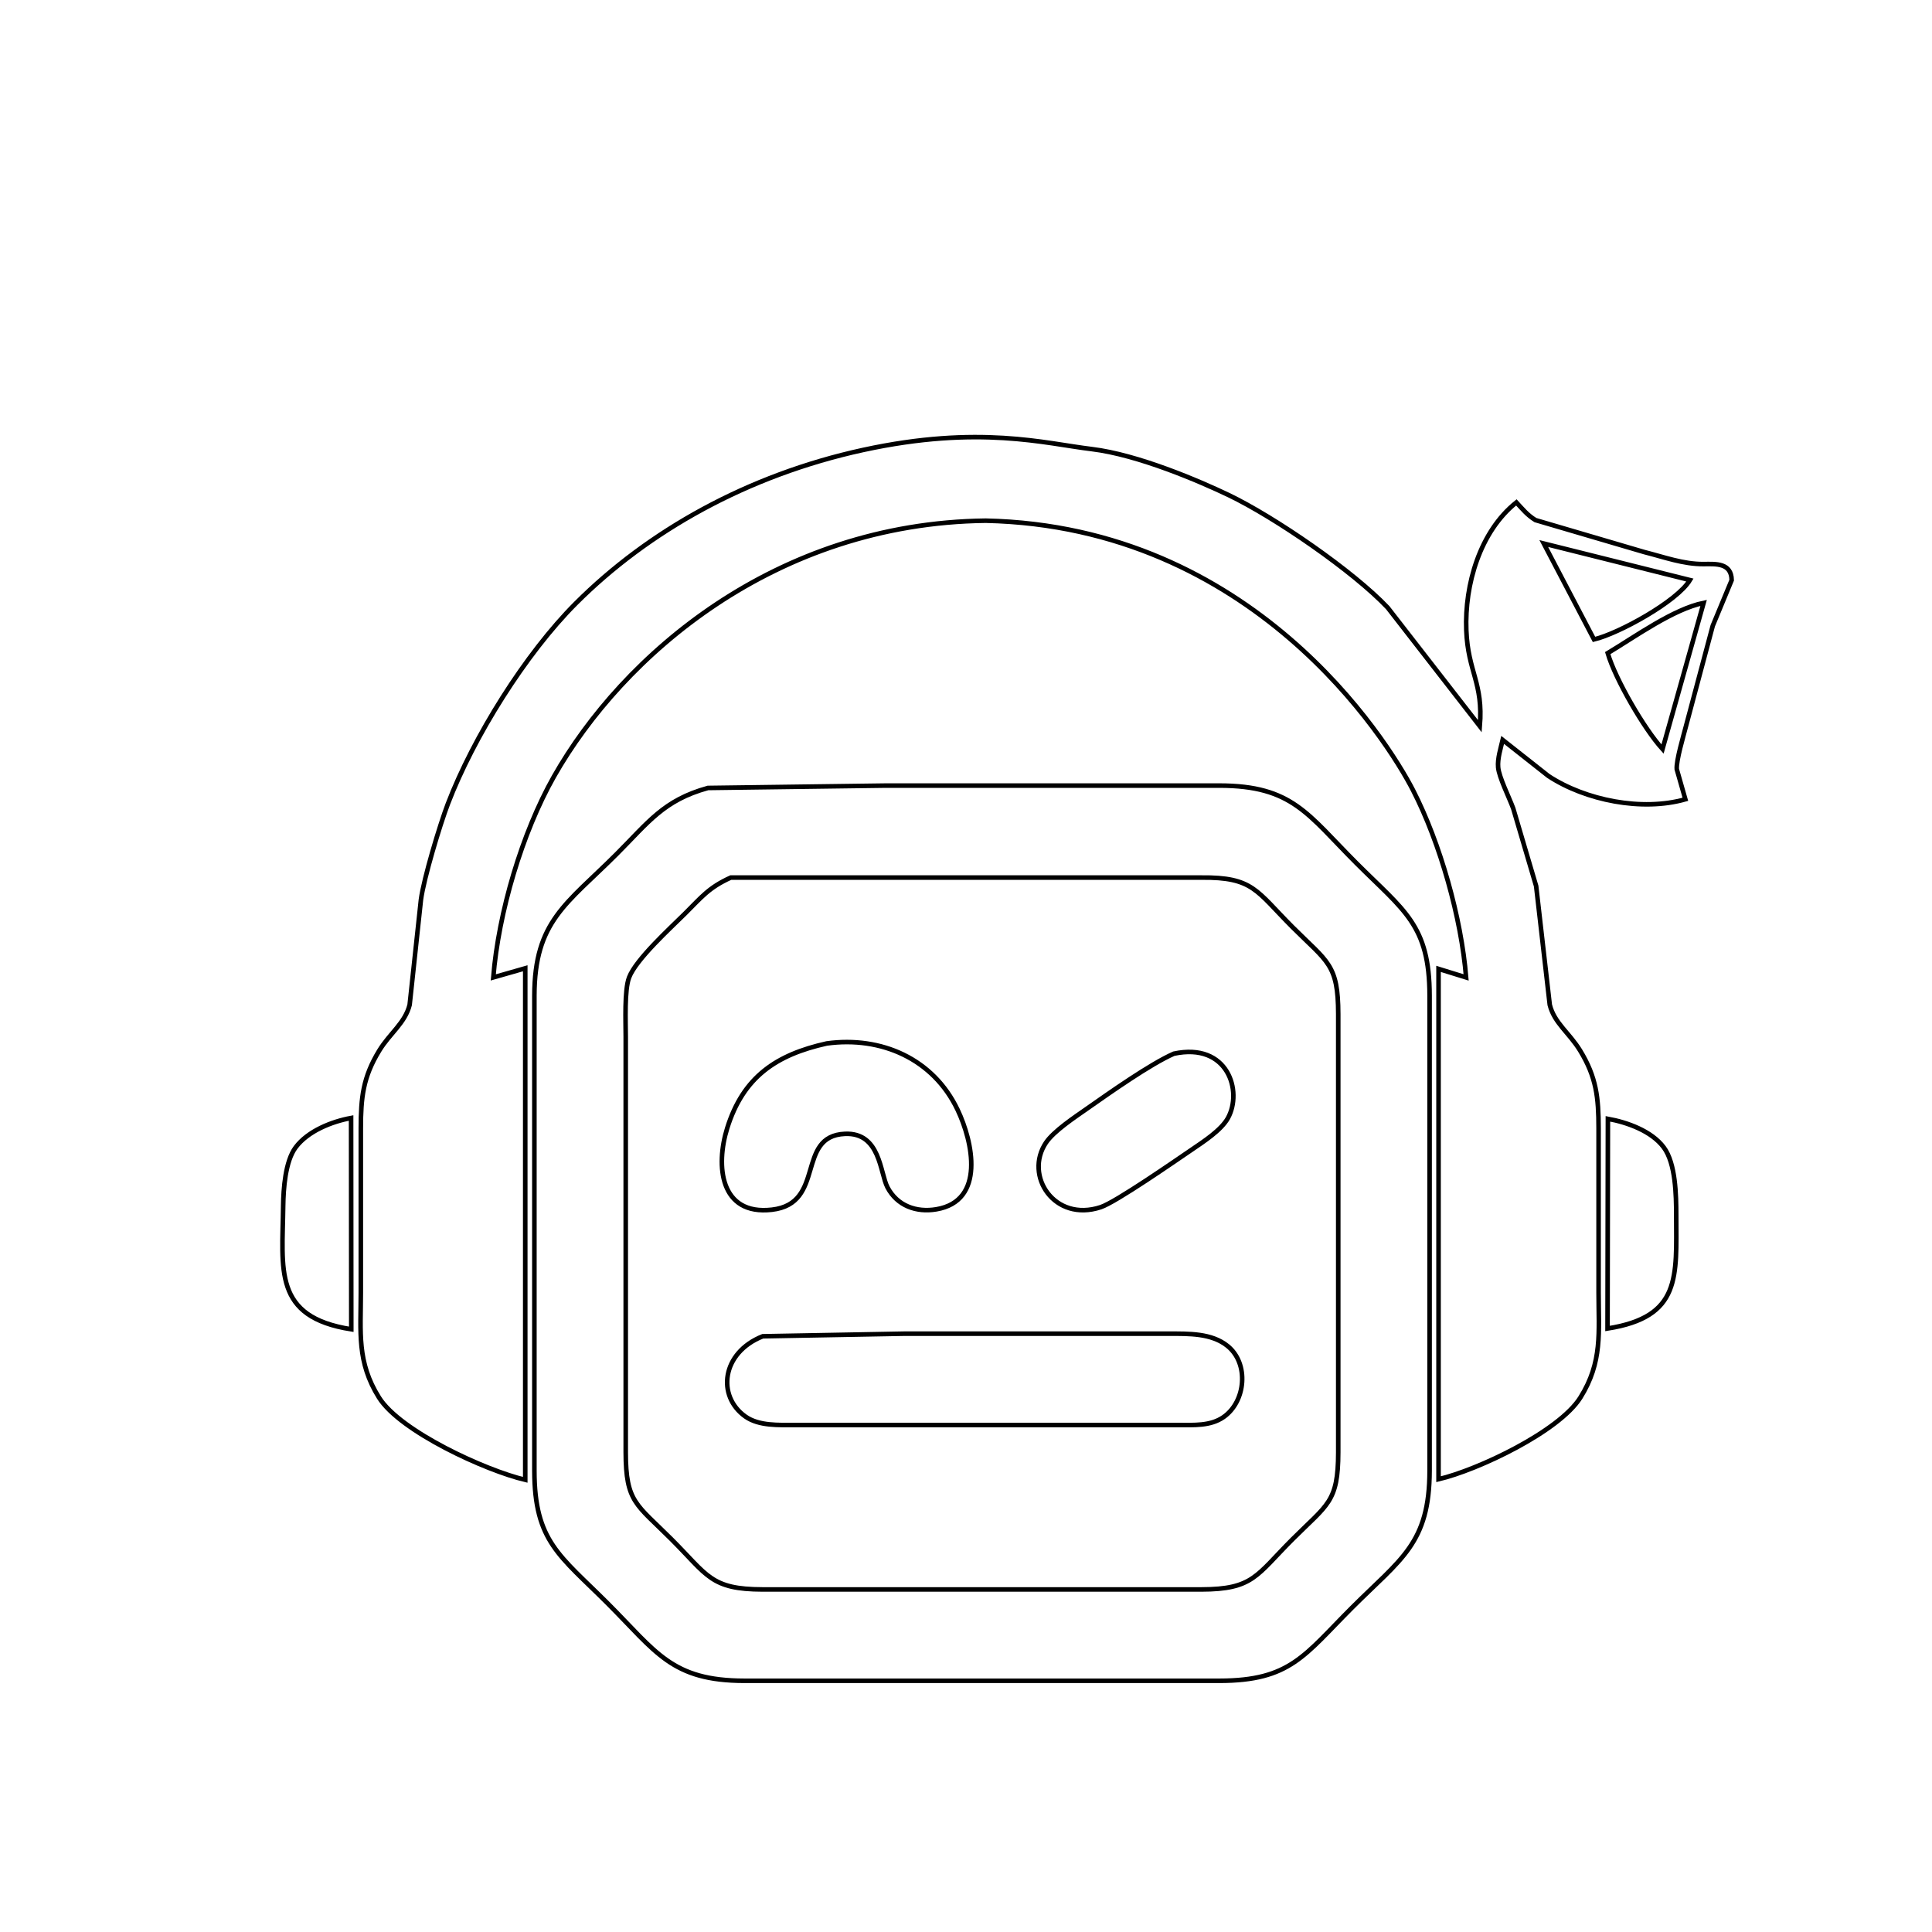 <?xml version="1.0" encoding="UTF-8" standalone="no"?>
<!DOCTYPE svg PUBLIC "-//W3C//DTD SVG 20010904//EN"
              "http://www.w3.org/TR/2001/REC-SVG-20010904/DTD/svg10.dtd">

<svg xmlns="http://www.w3.org/2000/svg"
     width="5.875in" height="5.875in"
     viewBox="0 0 423 423">
  <path id="Selection #2"
        fill="none" stroke="black" stroke-width="1"
        d="M 76.91,291.04
           C 59.74,288.35 61.84,278.02 62.00,264.00
             62.05,260.27 62.46,254.26 64.73,251.21
             67.40,247.63 72.64,245.55 76.87,244.78
             76.87,244.78 76.91,291.04 76.91,291.04 Z
           M 352.04,244.96
           C 356.27,245.72 361.60,247.63 364.27,251.21
             366.89,254.73 366.99,261.72 367.00,266.00
             367.02,279.55 368.12,288.33 351.96,290.87
             351.96,290.87 352.04,244.96 352.04,244.96 Z
           M 115.00,324.00
           C 106.38,321.98 87.65,313.42 82.99,306.00
             78.09,298.19 79.00,291.68 79.00,283.00
             79.00,283.00 79.00,247.00 79.00,247.00
             79.01,240.35 79.46,235.87 83.05,230.00
             85.39,226.18 88.69,223.99 89.69,220.00
             89.69,220.00 92.16,197.00 92.16,197.00
             92.78,192.31 96.31,180.59 98.06,176.00
             103.67,161.35 115.03,143.15 126.09,132.09
             141.88,116.30 163.64,104.03 189.00,98.51
             214.36,93.00 228.82,97.10 239.00,98.32
             249.18,99.55 262.60,105.33 269.00,108.39
             279.09,113.23 296.26,125.03 303.83,133.04
             303.83,133.04 324.00,159.00 324.00,159.00
             324.79,149.48 321.40,147.16 321.04,138.00
             320.65,128.02 324.01,116.38 332.00,110.00
             333.38,111.49 334.40,112.78 336.18,113.87
             336.18,113.87 360.00,120.87 360.00,120.87
             364.28,121.95 368.55,123.54 373.00,123.50
             375.67,123.48 379.07,123.19 379.14,127.02
             379.14,127.02 375.00,137.00 375.00,137.00
             375.00,137.00 369.13,159.00 369.13,159.00
             368.59,161.13 366.96,166.53 367.12,168.42
             367.12,168.42 369.00,175.00 369.00,175.00
             359.55,177.69 347.16,175.26 339.00,169.89
             339.00,169.89 329.00,162.00 329.00,162.00
             328.56,163.86 327.84,166.10 328.01,168.00
             328.20,170.17 330.43,174.60 331.31,177.00
             331.31,177.00 336.33,194.00 336.33,194.00
             336.33,194.00 339.31,220.00 339.31,220.00
             340.32,224.01 343.55,226.08 345.95,230.00
             349.54,235.87 349.99,240.35 350.00,247.00
             350.00,247.00 350.00,283.00 350.00,283.00
             350.00,291.68 350.91,298.19 346.01,306.00
             341.35,313.42 323.57,321.85 314.96,323.87
             314.96,323.87 314.96,212.13 314.96,212.13
             314.96,212.13 321.00,214.00 321.00,214.00
             319.95,201.02 315.32,184.58 309.37,173.00
             303.59,161.74 274.18,115.27 215.82,114.00
             169.64,114.55 136.31,143.53 121.29,170.00
             114.28,182.37 109.15,199.82 108.00,214.00
             108.00,214.00 115.00,212.00 115.00,212.00
             115.00,212.00 115.00,324.00 115.00,324.00 Z
           M 370.00,127.00
           C 370.00,127.00 338.00,119.00 338.00,119.00
             338.00,119.00 349.00,140.00 349.00,140.00
             354.41,138.71 367.19,131.69 370.00,127.00 Z
           M 373.00,132.00
           C 366.38,133.34 357.99,139.41 352.00,143.00
             353.66,148.69 359.99,159.61 364.00,164.00
             364.00,164.00 373.00,132.00 373.00,132.00 Z
           M 155.00,172.52
           C 155.00,172.52 194.00,172.00 194.00,172.00
             194.00,172.00 267.00,172.00 267.00,172.00
             282.98,172.02 286.29,178.29 297.00,189.00
             307.43,199.43 312.98,202.49 313.00,218.00
             313.00,218.00 313.00,322.00 313.00,322.00
             312.98,337.98 306.71,341.29 296.00,352.00
             285.57,362.43 282.51,367.98 267.00,368.00
             267.00,368.00 163.00,368.00 163.00,368.00
             147.02,367.98 143.71,361.71 133.00,351.00
             122.57,340.57 117.02,337.51 117.00,322.00
             117.00,322.00 117.00,218.00 117.00,218.00
             117.03,201.62 124.06,197.94 135.00,187.00
             141.93,180.07 145.27,175.20 155.00,172.52 Z
           M 160.00,192.14
           C 155.17,194.33 153.61,196.41 150.00,200.00
             146.74,203.24 139.26,210.02 137.74,214.00
             136.68,216.76 137.00,223.76 137.00,227.00
             137.00,227.00 137.00,254.00 137.00,254.00
             137.00,254.00 137.00,318.00 137.00,318.00
             137.02,328.93 139.33,329.33 147.00,337.00
             154.97,344.97 155.60,347.98 167.00,348.00
             167.00,348.00 263.00,348.00 263.00,348.00
             274.40,347.98 275.03,344.97 283.00,337.00
             290.67,329.33 292.98,328.93 293.00,318.00
             293.00,318.00 293.00,222.00 293.00,222.00
             292.98,211.07 290.67,210.67 283.00,203.00
             275.03,195.03 274.40,192.02 263.00,192.14
             263.00,192.14 196.00,192.14 196.00,192.14
             196.00,192.14 160.00,192.14 160.00,192.14 Z
           M 181.00,228.46
           C 192.92,226.82 204.35,231.80 209.67,243.00
             212.99,249.97 215.81,262.95 205.00,264.77
             200.62,265.51 196.44,264.01 194.31,259.96
             192.66,256.82 192.77,247.91 185.00,248.25
             174.16,248.73 180.87,263.51 169.00,264.86
             157.63,266.16 156.65,255.22 159.22,247.00
             162.73,235.76 169.96,230.92 181.00,228.46 Z
           M 257.00,230.70
           C 268.86,228.15 272.12,238.95 268.83,244.83
             267.34,247.48 263.50,249.95 261.00,251.66
             257.29,254.18 244.31,263.20 241.00,264.30
             230.83,267.67 224.17,257.39 229.01,250.18
             230.72,247.63 235.39,244.55 238.00,242.72
             242.93,239.27 251.81,232.99 257.00,230.70 Z
           M 167.00,292.57
           C 167.00,292.57 198.00,292.00 198.00,292.00
             198.00,292.00 256.00,292.00 256.00,292.00
             260.25,292.01 265.26,291.86 268.77,294.70
             273.52,298.53 272.78,306.86 267.89,310.26
             265.00,312.27 261.34,311.99 258.00,312.00
             258.00,312.00 174.00,312.00 174.00,312.00
             170.52,311.99 166.18,312.24 163.21,310.15
             156.90,305.69 157.97,296.15 167.00,292.57 Z" />
</svg>
